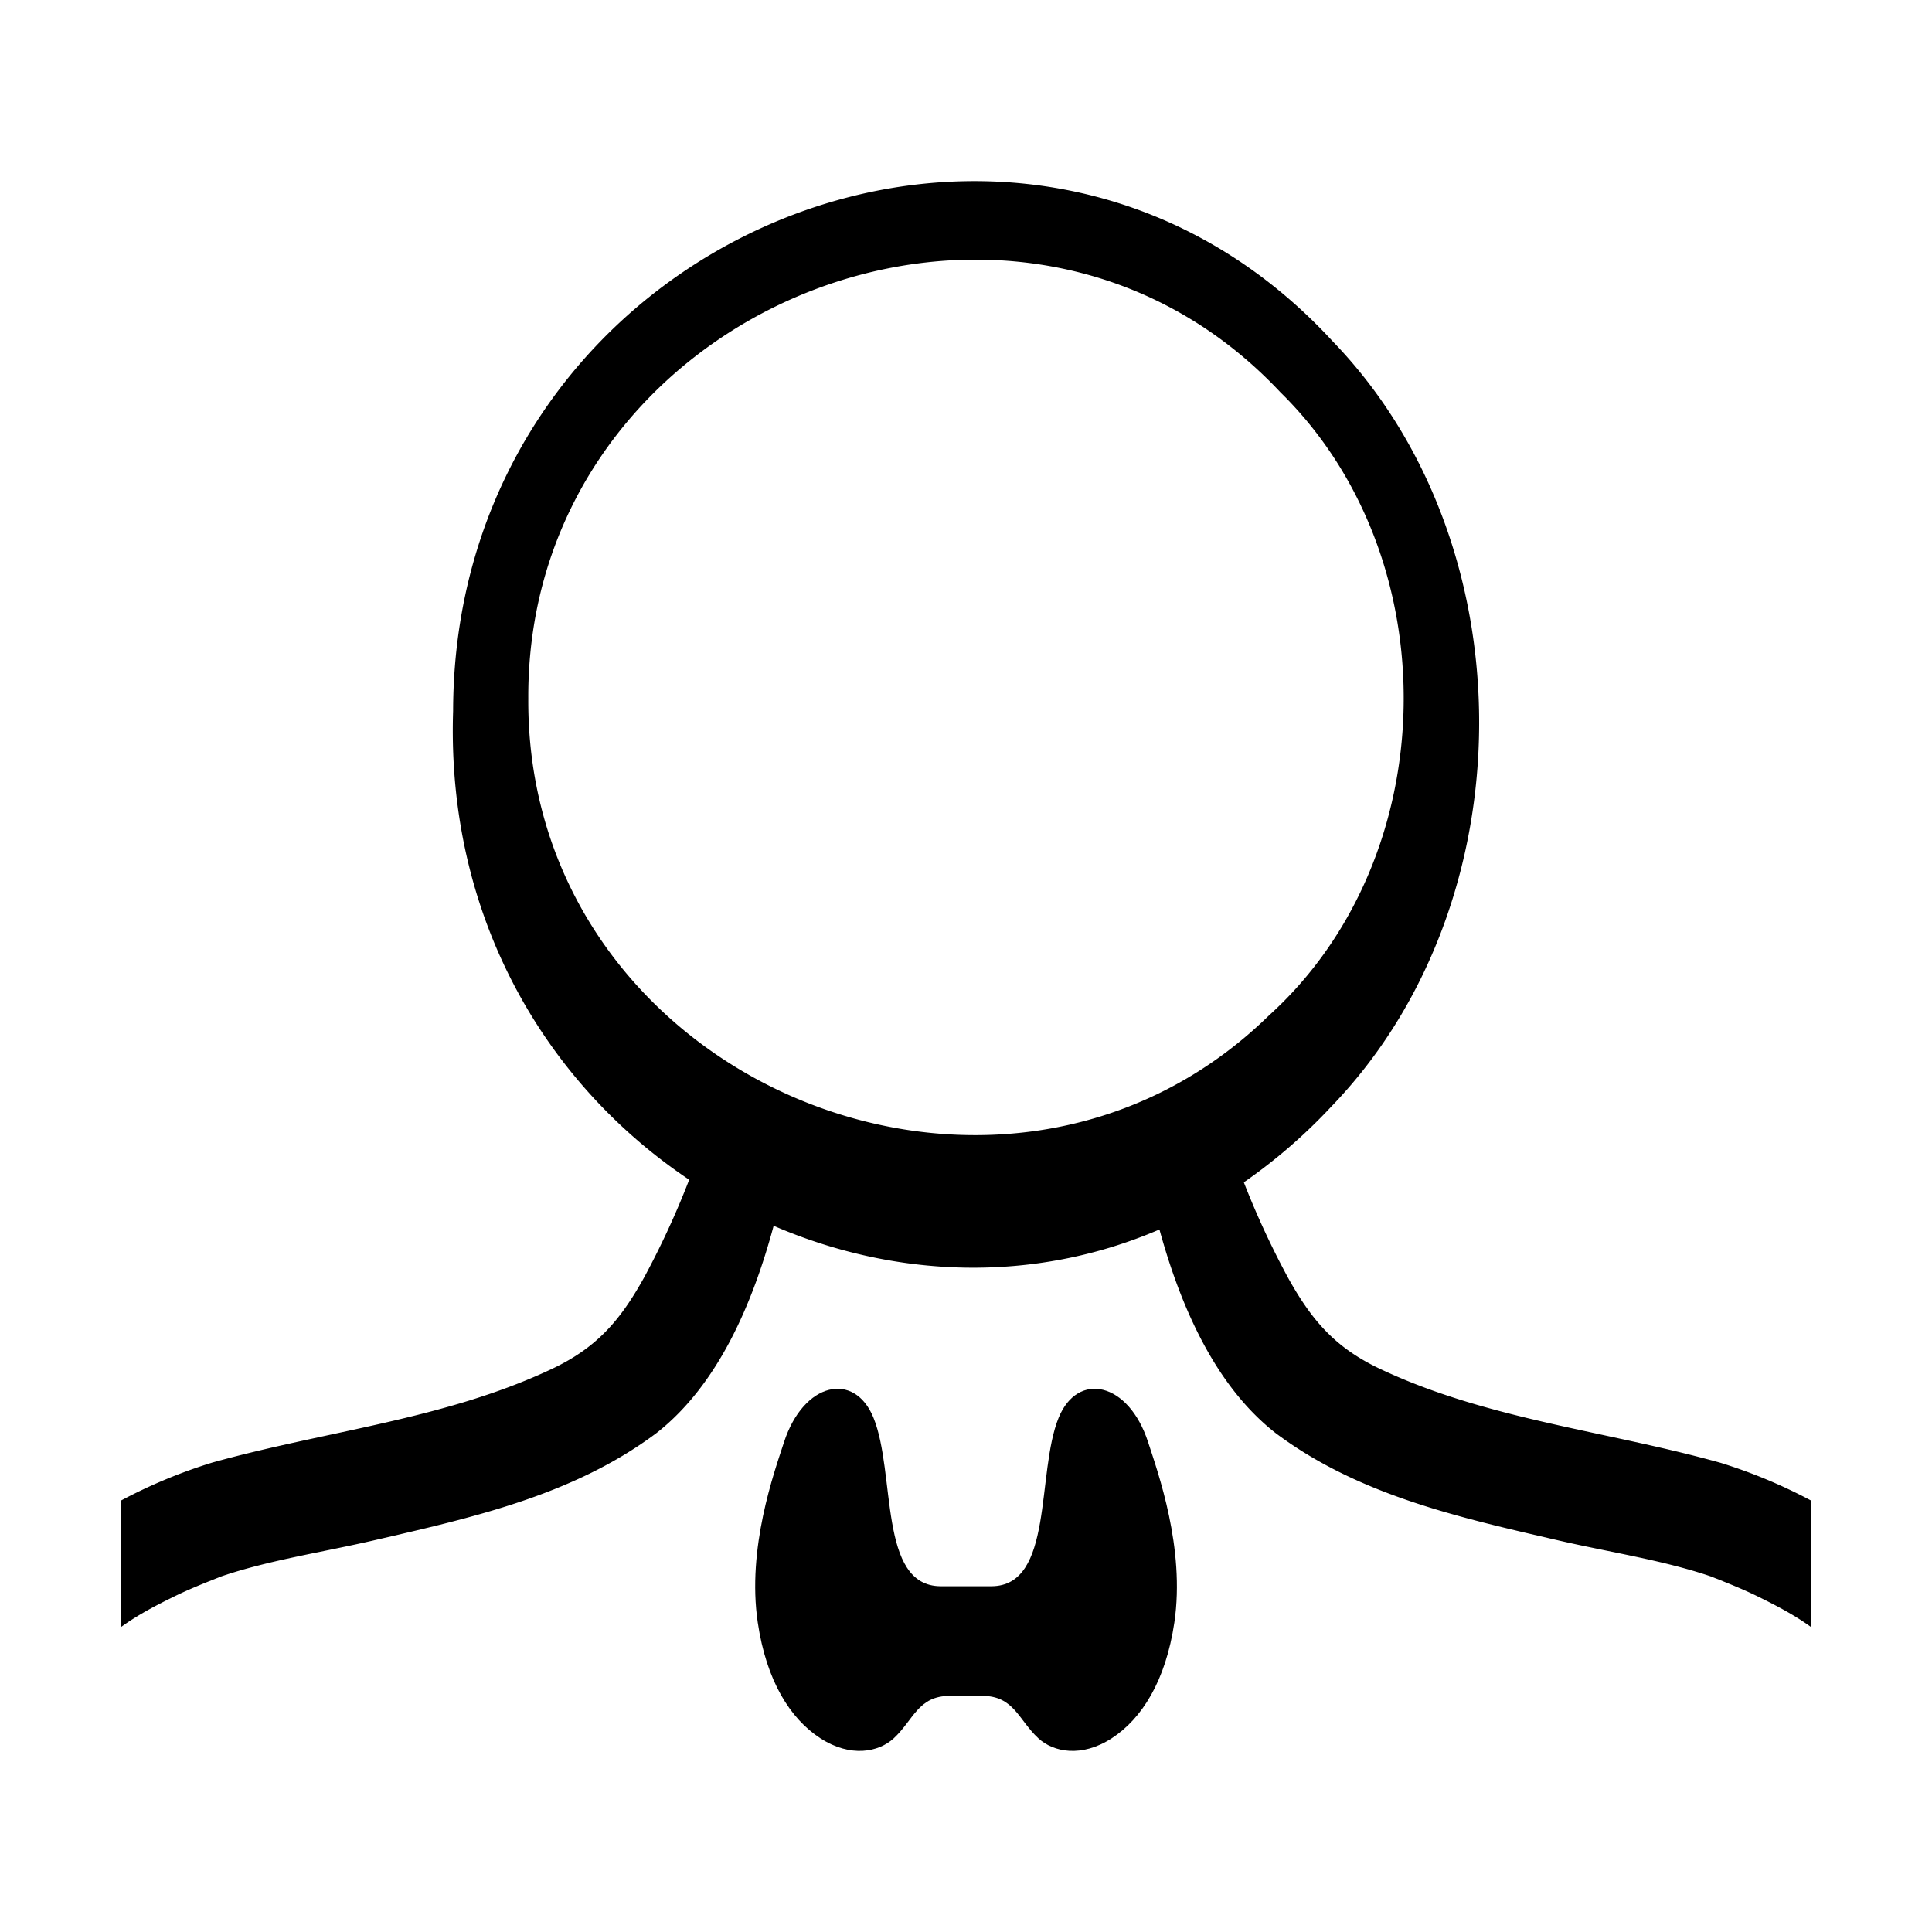 
<svg xmlns="http://www.w3.org/2000/svg" viewBox="0 0 32 32"><path stroke-width="0" d="M16.419 26.273c1.04 0 .741-1.874 1.116-2.792.315-.77 1.158-.594 1.482.408.16.494.616 1.753.434 2.985-.144.968-.539 1.594-1.037 1.917s-.966.231-1.216 0c-.33-.305-.403-.702-.928-.702h-.538c-.526 0-.599.397-.928.702-.25.231-.717.323-1.216 0s-.894-.949-1.037-1.917c-.183-1.232.273-2.491.434-2.985.325-1.002 1.168-1.178 1.482-.408.375.919.077 2.792 1.116 2.792z" style="fill: #000000;"/><path stroke-width="0" d="M28.488 24.226c-1.886-.526-3.842-.714-5.609-1.543-.755-.352-1.145-.802-1.542-1.514a14 14 0 0 1-.735-1.586 9 9 0 0 0 1.451-1.257c3.252-3.369 3.264-9.314.023-12.67C16.89.022 7.52 3.957 7.505 11.776c-.112 3.429 1.551 6.185 3.91 7.764a14 14 0 0 1-.752 1.629c-.397.712-.787 1.162-1.542 1.514-1.767.829-3.723 1.017-5.609 1.543a8.6 8.6 0 0 0-1.512.63v2.096c.272-.198.568-.354.885-.509.248-.122.513-.227.778-.332.789-.27 1.696-.404 2.552-.603 1.606-.372 3.284-.743 4.657-1.771 1.026-.802 1.598-2.158 1.942-3.434 1.999.863 4.293.964 6.39.061.346 1.259.915 2.584 1.925 3.373 1.372 1.028 3.05 1.399 4.657 1.771.856.199 1.763.333 2.552.603.265.105.53.21.778.332.316.155.612.311.885.509v-2.096a8.6 8.6 0 0 0-1.512-.63ZM8.75 11.569c-.029-6.449 8.073-9.746 12.458-5.071 2.798 2.747 2.707 7.704-.192 10.323C16.57 21.162 8.713 17.898 8.75 11.57Z" style="fill: #000000;"/></svg>
